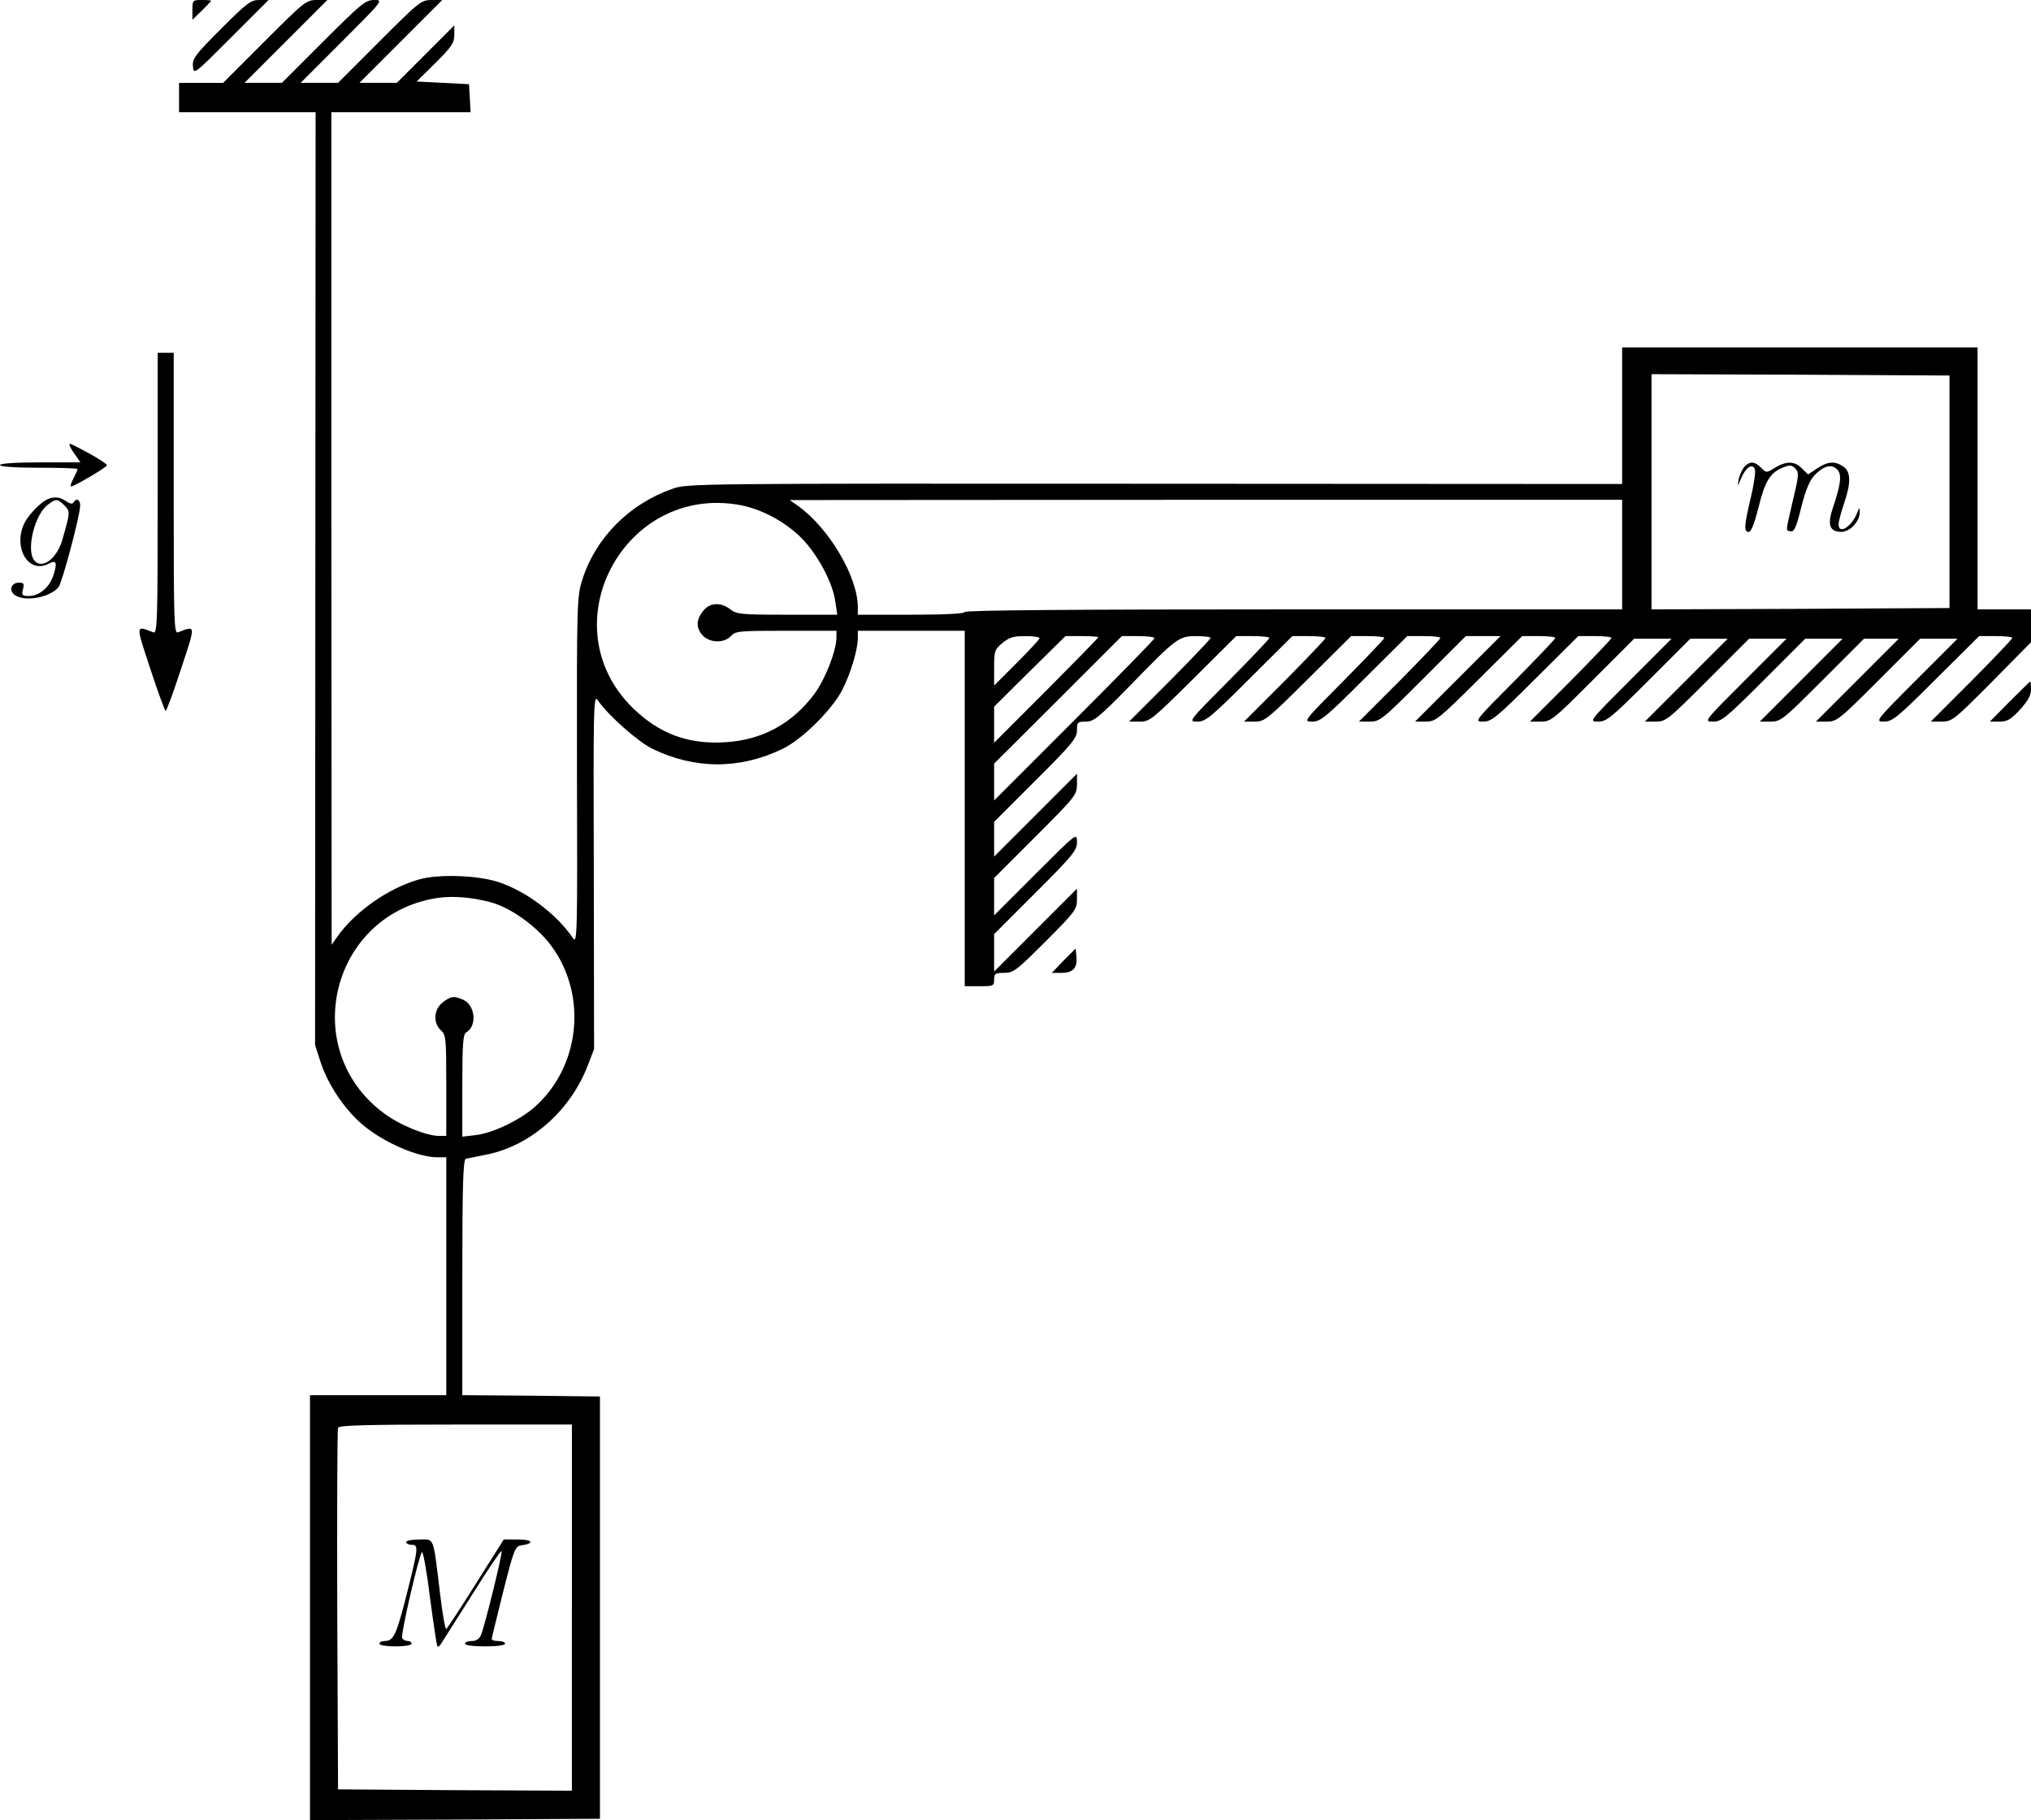 <?xml version="1.0" standalone="no"?>
<!DOCTYPE svg PUBLIC "-//W3C//DTD SVG 20010904//EN"
 "http://www.w3.org/TR/2001/REC-SVG-20010904/DTD/svg10.dtd">
<svg version="1.0" xmlns="http://www.w3.org/2000/svg"
 width="760pt" height="681.017pt" viewBox="0 0 760 681.017"
 preserveAspectRatio="xMidYMid meet">
<g transform="translate(-10,691) scale(0.1,-0.1)"
fill="#000000" stroke="none">
<path d="M820 6873 l0 -37 35 34 c19 19 35 35 35 37 0 2 -16 3 -35 3 -34 0
-35 -1 -35 -37z"/>
<path d="M927 6802 c-98 -98 -108 -112 -105 -141 3 -31 4 -30 143 109 l140
140 -35 0 c-32 0 -47 -12 -143 -108z"/>
<path d="M1090 6755 l-155 -155 -82 0 -83 0 0 -55 0 -55 255 0 256 0 -1 -1745
-1 -1745 21 -65 c27 -82 87 -172 152 -229 78 -68 209 -126 285 -126 l33 0 0
-445 0 -445 -255 0 -255 0 0 -795 0 -795 543 2 542 3 0 790 0 790 -257 3 -258
2 0 440 c0 344 3 441 13 444 6 2 39 8 72 15 167 31 319 163 385 336 l23 60 -1
665 c-2 627 -1 664 15 640 37 -55 151 -156 205 -182 159 -77 327 -77 486 0 74
35 188 149 225 223 31 62 57 149 57 192 l0 27 200 0 200 0 0 -665 0 -665 55 0
c52 0 55 1 55 25 0 22 4 25 38 25 34 0 46 9 155 118 110 110 117 120 117 157
l0 40 -155 -155 -155 -155 0 70 0 70 155 155 c141 141 155 158 155 190 0 35
-1 34 -155 -120 l-155 -155 0 70 0 70 155 155 c148 148 155 156 155 195 l0 40
-155 -155 -155 -155 0 65 0 65 155 155 c137 136 155 159 155 187 0 31 2 33 33
33 30 0 48 15 163 132 177 182 185 188 250 188 30 0 54 -3 54 -7 0 -4 -69 -76
-152 -160 l-153 -153 40 0 c37 0 47 8 200 160 l161 160 62 0 c34 0 62 -3 62
-7 0 -4 -69 -76 -152 -160 -151 -152 -152 -153 -118 -153 31 0 50 15 195 160
l161 160 62 0 c34 0 62 -3 62 -7 0 -4 -69 -76 -152 -160 l-153 -153 40 0 c37
0 47 8 200 160 l161 160 62 0 c34 0 62 -3 62 -7 0 -4 -69 -76 -152 -160 -151
-152 -152 -153 -118 -153 31 0 50 15 195 160 l161 160 62 0 c34 0 62 -3 62 -7
0 -4 -69 -76 -152 -160 l-153 -153 40 0 c39 0 47 7 200 160 l160 160 65 0 65
0 -160 -160 -160 -160 40 0 c37 0 47 8 200 160 l161 160 62 0 c34 0 62 -3 62
-7 0 -4 -69 -76 -152 -160 -151 -152 -152 -153 -118 -153 31 0 50 15 195 160
l161 160 62 0 c34 0 62 -3 62 -7 0 -4 -69 -76 -152 -160 l-153 -153 40 0 c39
0 47 7 195 155 l155 155 70 0 70 0 -155 -155 c-154 -154 -155 -155 -120 -155
32 0 49 14 190 155 l155 155 70 0 70 0 -155 -155 -155 -155 40 0 c39 0 47 7
195 155 l155 155 70 0 70 0 -155 -155 c-154 -154 -155 -155 -120 -155 32 0 49
14 190 155 l155 155 70 0 70 0 -155 -155 -155 -155 40 0 c39 0 47 7 195 155
l155 155 65 0 65 0 -155 -155 -155 -155 40 0 c39 0 47 7 195 155 l155 155 70
0 70 0 -155 -155 c-153 -153 -154 -155 -120 -155 31 0 50 15 195 160 l161 160
62 0 c34 0 62 -3 62 -7 0 -4 -69 -76 -152 -160 l-153 -153 41 0 c38 0 46 6
187 148 l147 149 0 61 0 62 -100 0 -100 0 0 490 0 490 -665 0 -665 0 0 -255 0
-256 -1748 1 c-1732 1 -1749 1 -1806 -19 -162 -57 -287 -183 -337 -340 -20
-64 -21 -81 -20 -716 2 -613 1 -649 -15 -625 -62 91 -178 178 -283 211 -77 24
-220 29 -291 9 -115 -32 -240 -119 -308 -215 l-21 -30 -1 1558 0 1557 261 0
260 0 -3 53 -3 52 -98 5 -98 5 71 70 c60 60 70 74 70 105 l0 35 -108 -108
-107 -107 -70 0 -70 0 155 155 155 155 -40 0 c-39 0 -47 -7 -195 -155 l-155
-155 -70 0 -70 0 155 155 c154 154 155 155 120 155 -32 0 -49 -14 -190 -155
l-155 -155 -70 0 -70 0 155 155 155 155 -40 0 c-39 0 -47 -7 -195 -155z m6305
-1685 l0 -435 -557 -3 -558 -2 0 440 0 440 558 -2 557 -3 0 -435z m-1225 -235
l0 -205 -1230 0 c-813 0 -1230 -3 -1230 -10 0 -6 -73 -10 -200 -10 l-200 0 0
28 c0 114 -108 297 -225 380 l-30 21 1558 1 1557 0 0 -205z m-3299 185 c79
-15 167 -62 227 -122 61 -61 119 -169 128 -240 l7 -48 -188 0 c-172 0 -189 2
-212 20 -36 28 -77 26 -102 -6 -27 -34 -27 -64 -1 -92 27 -28 80 -29 105 -2
17 19 31 20 207 20 l188 0 0 -24 c0 -50 -41 -156 -83 -213 -82 -110 -195 -172
-332 -180 -139 -9 -247 31 -347 128 -315 309 -33 840 403 759z m1119 -498 c0
-4 -38 -45 -85 -92 l-85 -85 0 67 c0 62 2 68 31 92 25 21 41 26 85 26 30 0 54
-3 54 -8z m220 4 c0 -3 -88 -92 -195 -200 l-195 -195 0 67 0 68 133 132 134
132 61 0 c34 0 62 -2 62 -4z m210 -4 c0 -4 -135 -142 -300 -307 l-300 -300 0
69 0 69 239 238 239 239 61 0 c33 0 61 -3 61 -8z m-2483 -988 c74 -20 170 -89
223 -159 141 -186 112 -460 -64 -611 -55 -47 -154 -94 -216 -101 l-50 -6 0
191 c0 156 3 192 14 199 42 23 35 101 -10 122 -35 16 -47 14 -78 -10 -33 -26
-36 -77 -6 -104 19 -17 20 -31 20 -207 l0 -188 -27 0 c-48 0 -149 41 -208 86
-320 239 -195 742 200 804 60 9 131 3 202 -16z m303 -2639 l0 -685 -437 2
-438 3 -3 670 c-1 369 0 676 3 683 3 9 101 12 440 12 l435 0 0 -685z"/>
<path d="M6627 5163 c-8 -10 -18 -31 -21 -48 -5 -27 -4 -27 10 7 18 41 42 56
51 31 3 -9 -4 -57 -16 -107 -25 -106 -26 -126 -7 -126 9 0 21 31 36 90 24 99
44 131 90 150 27 11 34 11 48 -3 14 -15 14 -24 -9 -119 -28 -123 -28 -112 -8
-116 13 -2 21 16 39 89 16 64 31 100 49 120 34 36 64 44 85 23 19 -18 15 -54
-15 -143 -22 -64 -13 -91 31 -91 33 0 70 40 69 74 0 19 -1 19 -10 -4 -21 -52
-69 -81 -69 -42 0 11 9 45 20 77 27 78 26 120 -2 139 -31 22 -59 20 -99 -7
l-33 -22 -23 22 c-27 28 -58 29 -101 3 -32 -20 -32 -20 -52 0 -25 25 -42 25
-63 3z"/>
<path d="M1620 1140 c0 -5 9 -10 20 -10 27 0 26 -9 -19 -189 -39 -151 -48
-171 -83 -171 -10 0 -18 -4 -18 -10 0 -6 27 -10 60 -10 33 0 60 4 60 10 0 6
-6 10 -14 10 -8 0 -18 5 -21 11 -7 10 62 308 74 322 4 4 18 -73 30 -170 13
-98 25 -180 28 -183 2 -2 7 0 11 6 4 6 56 88 116 183 59 95 110 170 113 168 5
-5 -63 -281 -77 -314 -6 -15 -18 -23 -35 -23 -14 0 -25 -4 -25 -10 0 -6 32
-10 75 -10 43 0 75 4 75 10 0 6 -11 10 -25 10 -14 0 -25 3 -25 8 0 4 20 84 43
177 40 159 45 170 68 173 50 7 43 22 -12 22 l-54 0 -104 -165 c-57 -91 -107
-167 -111 -170 -4 -2 -15 60 -24 138 -26 213 -20 197 -77 197 -27 0 -49 -4
-49 -10z"/>
<path d="M690 5064 c0 -477 -1 -526 -16 -520 -68 26 -67 32 -11 -138 28 -86
54 -156 57 -156 3 0 29 70 57 156 56 170 57 164 -11 138 -15 -6 -16 43 -16
520 l0 526 -30 0 -30 0 0 -526z"/>
<path d="M360 5245 c0 -4 9 -20 21 -36 l20 -29 -150 0 c-94 0 -151 -4 -151
-10 0 -6 55 -10 145 -10 80 0 145 -2 145 -5 0 -4 -7 -19 -15 -35 -9 -17 -13
-30 -9 -30 12 0 134 72 134 79 0 5 -28 23 -62 42 -78 42 -78 42 -78 34z"/>
<path d="M280 5043 c-24 -9 -70 -55 -87 -87 -47 -91 12 -196 89 -155 28 15 33
5 19 -40 -14 -47 -53 -81 -93 -81 -25 0 -28 3 -22 25 5 21 3 25 -15 25 -29 0
-39 -29 -16 -46 37 -27 131 -10 164 29 14 18 80 266 81 305 0 23 -14 30 -25
12 -4 -7 -14 -5 -28 5 -22 15 -41 18 -67 8z m61 -24 c22 -22 22 -25 -7 -126
-30 -106 -120 -128 -118 -29 1 59 29 131 61 156 32 25 38 25 64 -1z"/>
<path d="M7620 4285 l-74 -75 35 0 c30 0 44 8 78 45 29 32 41 53 41 75 0 16
-1 30 -3 30 -1 0 -36 -34 -77 -75z"/>
<path d="M4080 3316 l-44 -46 36 0 c43 0 60 18 56 60 l-3 31 -45 -45z"/>
</g>
</svg>
